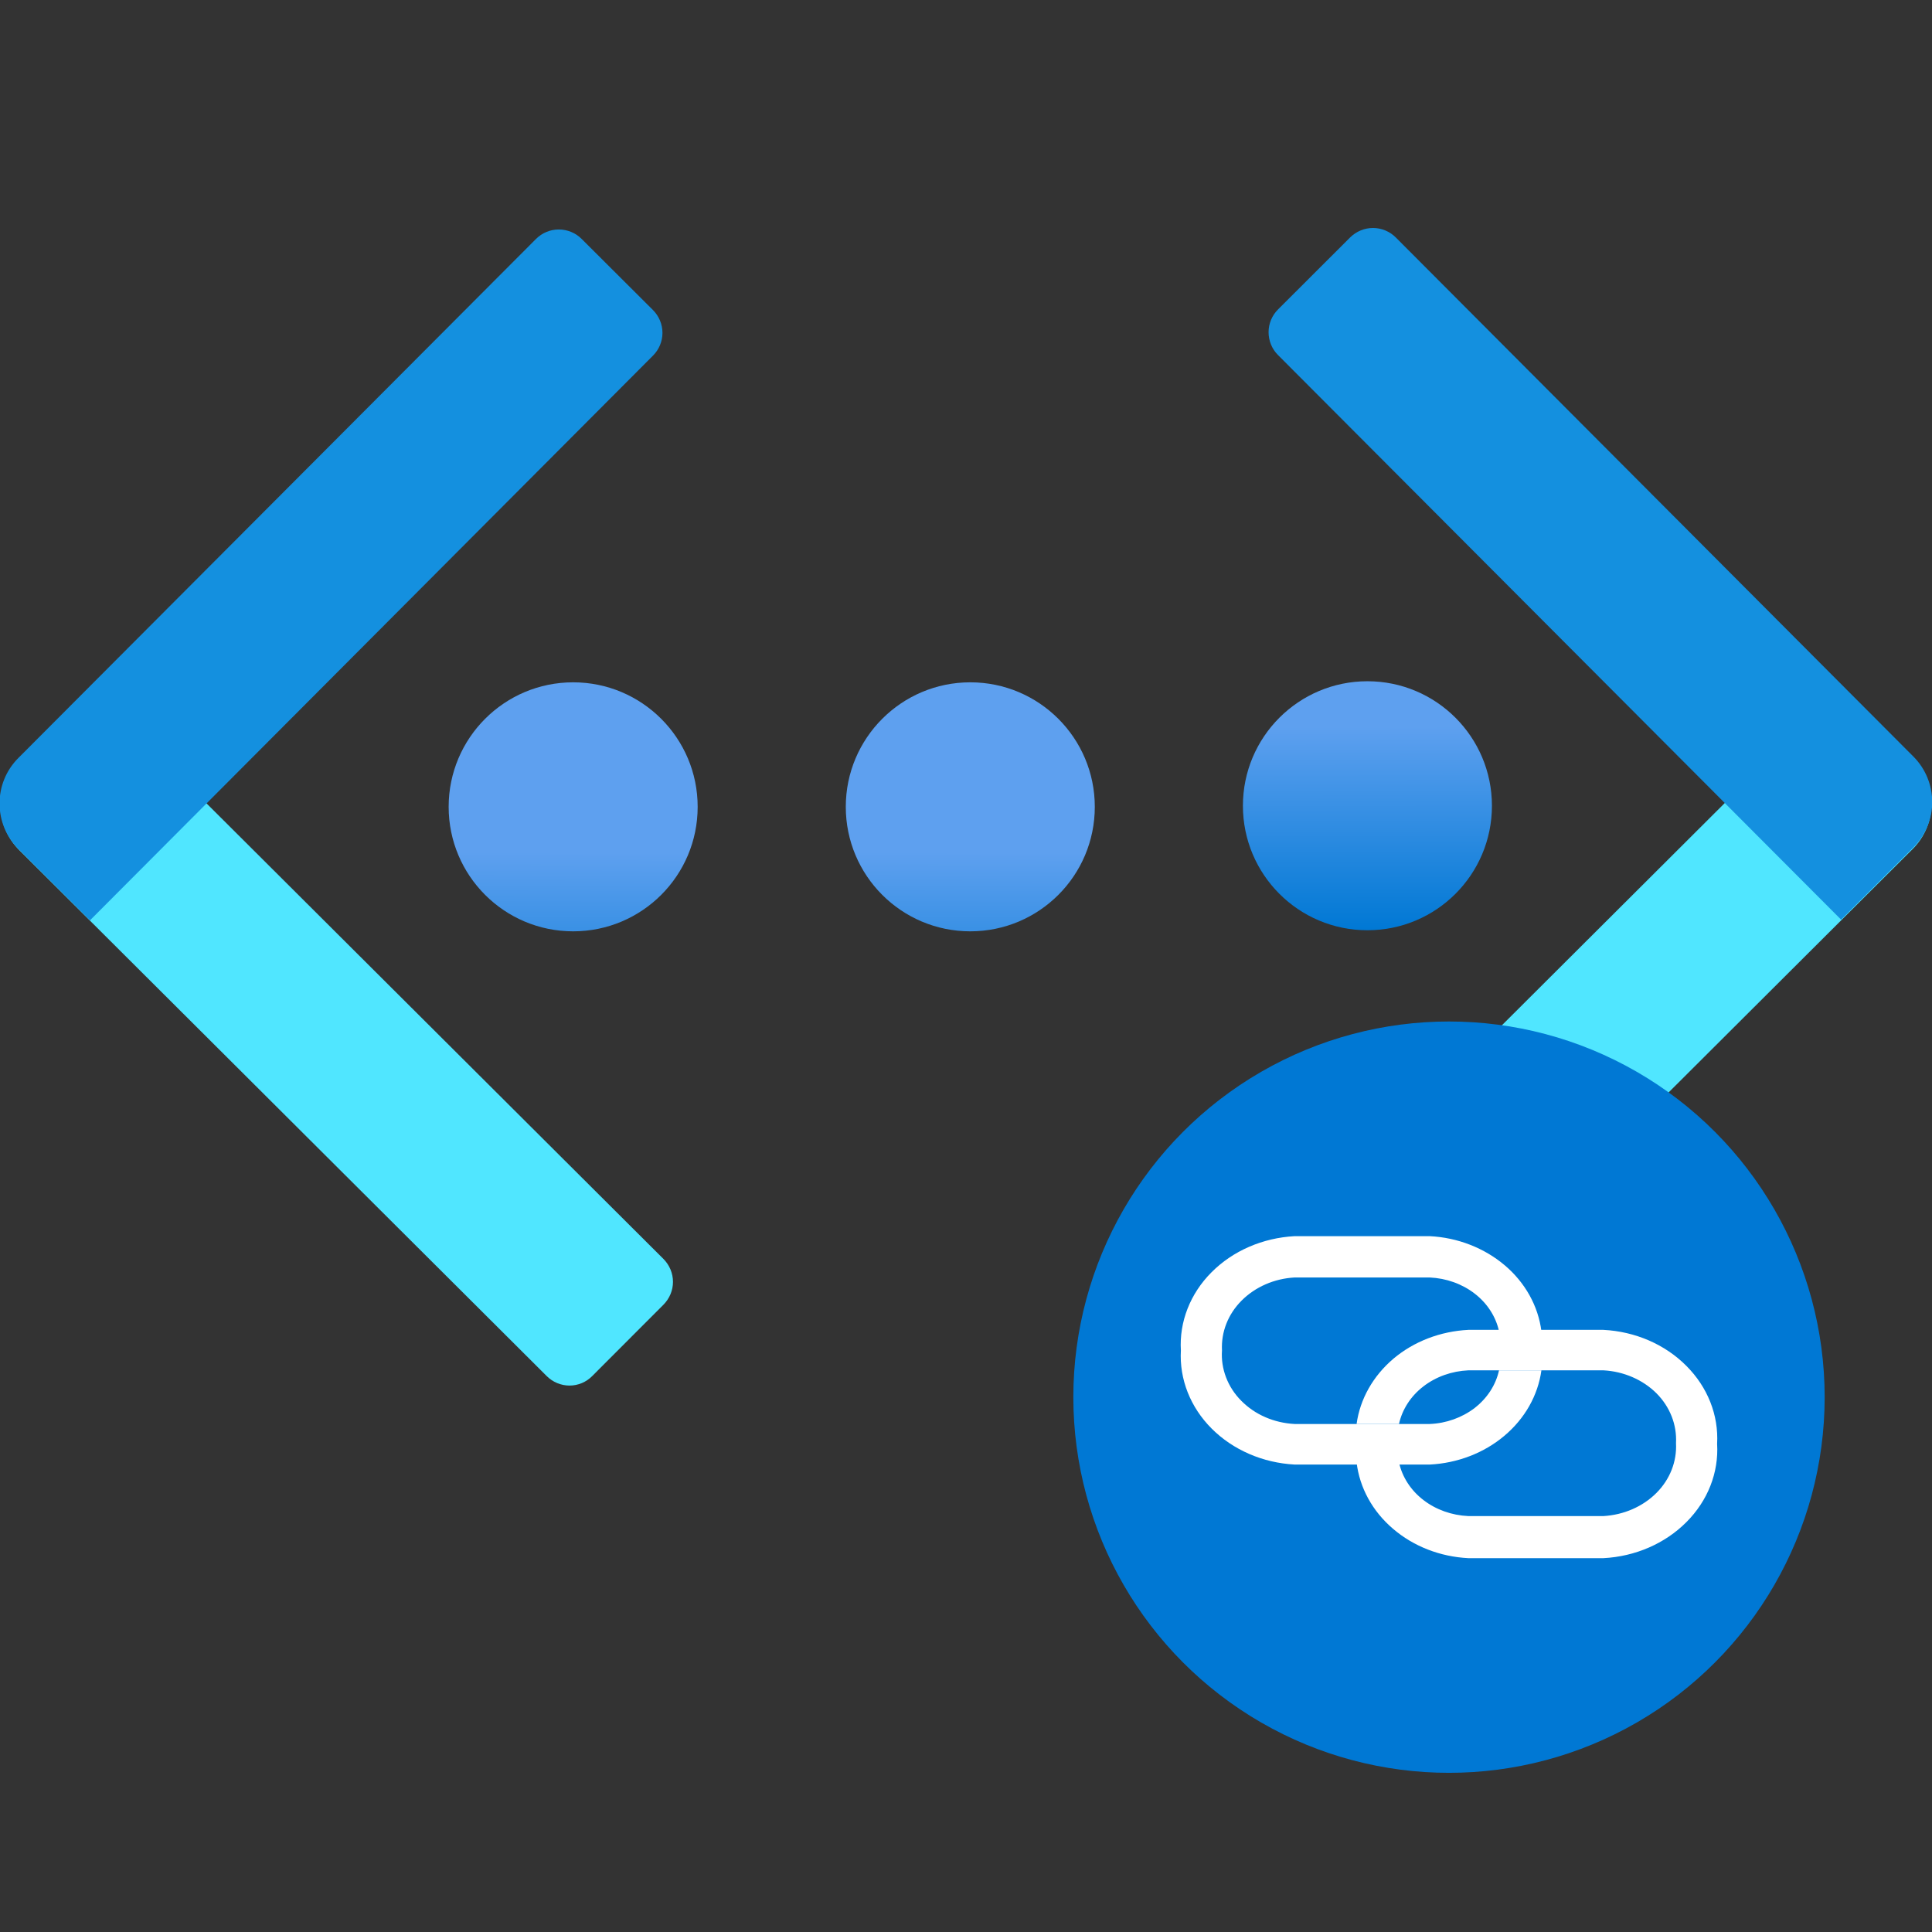 <svg viewBox="0 0 18 18" fill="none" xmlns="http://www.w3.org/2000/svg">
<rect x="0" y="0" width="18" height="18" fill="#333333" stroke="none"/>
<g clip-path="url(#clip0_1062_3465)">
<path d="M12.74 8.667C13.381 8.667 13.9 8.148 13.9 7.507C13.9 6.867 13.381 6.347 12.74 6.347C12.099 6.347 11.58 6.867 11.58 7.507C11.58 8.148 12.099 8.667 12.74 8.667Z" fill="url(#paint0_linear_1062_3465)"/>
<path d="M9.04 8.677C9.681 8.677 10.2 8.158 10.2 7.517C10.2 6.877 9.681 6.357 9.04 6.357C8.399 6.357 7.88 6.877 7.88 7.517C7.88 8.158 8.399 8.677 9.04 8.677Z" fill="url(#paint1_linear_1062_3465)"/>
<path d="M5.34 8.677C5.981 8.677 6.5 8.158 6.5 7.517C6.5 6.877 5.981 6.357 5.34 6.357C4.699 6.357 4.18 6.877 4.18 7.517C4.18 8.158 4.699 8.677 5.34 8.677Z" fill="url(#paint2_linear_1062_3465)"/>
<path d="M6.182 12.155L5.518 12.82C5.462 12.877 5.386 12.909 5.306 12.909C5.227 12.909 5.15 12.877 5.094 12.821L0.18 7.921C0.067 7.808 0.004 7.656 0.004 7.497C0.003 7.337 0.066 7.185 0.179 7.072L0.842 6.406L6.182 11.73C6.238 11.787 6.27 11.863 6.27 11.943C6.27 12.022 6.238 12.098 6.182 12.155Z" fill="#50E6FF"/>
<path d="M5.418 2.225L6.084 2.889C6.14 2.945 6.172 3.022 6.172 3.101C6.172 3.181 6.14 3.257 6.084 3.313L0.838 8.575L0.172 7.911C0.059 7.798 -0.004 7.646 -0.004 7.487C-0.005 7.328 0.058 7.175 0.171 7.062L4.994 2.226C5.05 2.17 5.126 2.138 5.206 2.138C5.285 2.138 5.362 2.169 5.418 2.225Z" fill="#1490DF"/>
<path d="M17.157 6.397L17.82 7.063C17.933 7.176 17.996 7.328 17.995 7.487C17.995 7.647 17.932 7.799 17.819 7.911L12.905 12.812C12.849 12.868 12.772 12.9 12.693 12.899C12.613 12.899 12.537 12.868 12.481 12.811L11.817 12.146C11.761 12.089 11.729 12.013 11.729 11.933C11.729 11.854 11.761 11.778 11.818 11.721L17.157 6.397Z" fill="#50E6FF"/>
<path d="M17.818 7.904L17.153 8.568L11.906 3.307C11.85 3.251 11.819 3.174 11.819 3.095C11.819 3.015 11.851 2.939 11.907 2.883L12.579 2.212C12.636 2.156 12.712 2.124 12.792 2.124C12.871 2.124 12.948 2.156 13.004 2.212L17.827 7.049C17.939 7.161 18.002 7.314 18.002 7.473C18.002 7.632 17.938 7.785 17.825 7.897L17.818 7.904Z" fill="#1490DF"/>
<circle cx="13.5" cy="13.017" r="3.5" fill="#0078D4"/>
<path d="M14.938 12.39H13.681C13.42 12.403 13.173 12.498 12.983 12.658C12.793 12.819 12.671 13.034 12.639 13.267H13.034C13.064 13.131 13.144 13.007 13.261 12.917C13.379 12.826 13.526 12.774 13.681 12.767H14.938C15.127 12.777 15.305 12.854 15.432 12.98C15.559 13.107 15.624 13.274 15.615 13.445C15.624 13.616 15.559 13.783 15.432 13.91C15.305 14.037 15.128 14.114 14.938 14.125H13.681C13.526 14.118 13.379 14.066 13.261 13.975C13.144 13.885 13.064 13.761 13.034 13.625H12.639C12.667 13.861 12.787 14.08 12.978 14.243C13.169 14.407 13.418 14.504 13.681 14.517H14.938C15.235 14.502 15.513 14.381 15.712 14.181C15.911 13.982 16.014 13.72 15.998 13.452C16.013 13.185 15.91 12.924 15.711 12.725C15.512 12.525 15.235 12.405 14.938 12.39Z" fill="white"/>
<path d="M13.32 13.267H12.062C11.967 13.262 11.875 13.241 11.79 13.204C11.704 13.167 11.628 13.115 11.565 13.051C11.502 12.988 11.454 12.914 11.423 12.833C11.392 12.752 11.379 12.667 11.385 12.582C11.376 12.411 11.441 12.244 11.568 12.117C11.695 11.99 11.872 11.912 12.062 11.902H13.32C13.474 11.909 13.621 11.961 13.739 12.052C13.856 12.142 13.936 12.266 13.966 12.402H14.361C14.331 12.168 14.21 11.95 14.02 11.789C13.829 11.627 13.581 11.53 13.32 11.517H12.062C11.765 11.533 11.487 11.653 11.288 11.853C11.089 12.052 10.986 12.315 11.002 12.582C10.987 12.849 11.09 13.111 11.289 13.31C11.488 13.509 11.765 13.629 12.062 13.645H13.32C13.58 13.632 13.827 13.537 14.017 13.376C14.207 13.216 14.329 13 14.361 12.767H13.966C13.936 12.904 13.856 13.027 13.739 13.118C13.621 13.208 13.474 13.261 13.32 13.267Z" fill="white"/>
</g>
<defs>
<linearGradient id="paint0_linear_1062_3465" x1="12.746" y1="8.672" x2="12.742" y2="6.352" gradientUnits="userSpaceOnUse">
<stop stop-color="#0078D4"/>
<stop offset="0.82" stop-color="#5EA0EF"/>
</linearGradient>
<linearGradient id="paint1_linear_1062_3465" x1="6.99" y1="9.837" x2="7" y2="7.517" gradientUnits="userSpaceOnUse">
<stop stop-color="#0078D4"/>
<stop offset="0.82" stop-color="#5EA0EF"/>
</linearGradient>
<linearGradient id="paint2_linear_1062_3465" x1="3.29" y1="9.837" x2="3.3" y2="7.517" gradientUnits="userSpaceOnUse">
<stop stop-color="#0078D4"/>
<stop offset="0.82" stop-color="#5EA0EF"/>
</linearGradient>
<clipPath id="clip0_1062_3465">
<rect width="18" height="18" fill="white"/>
</clipPath>
</defs>
</svg>
